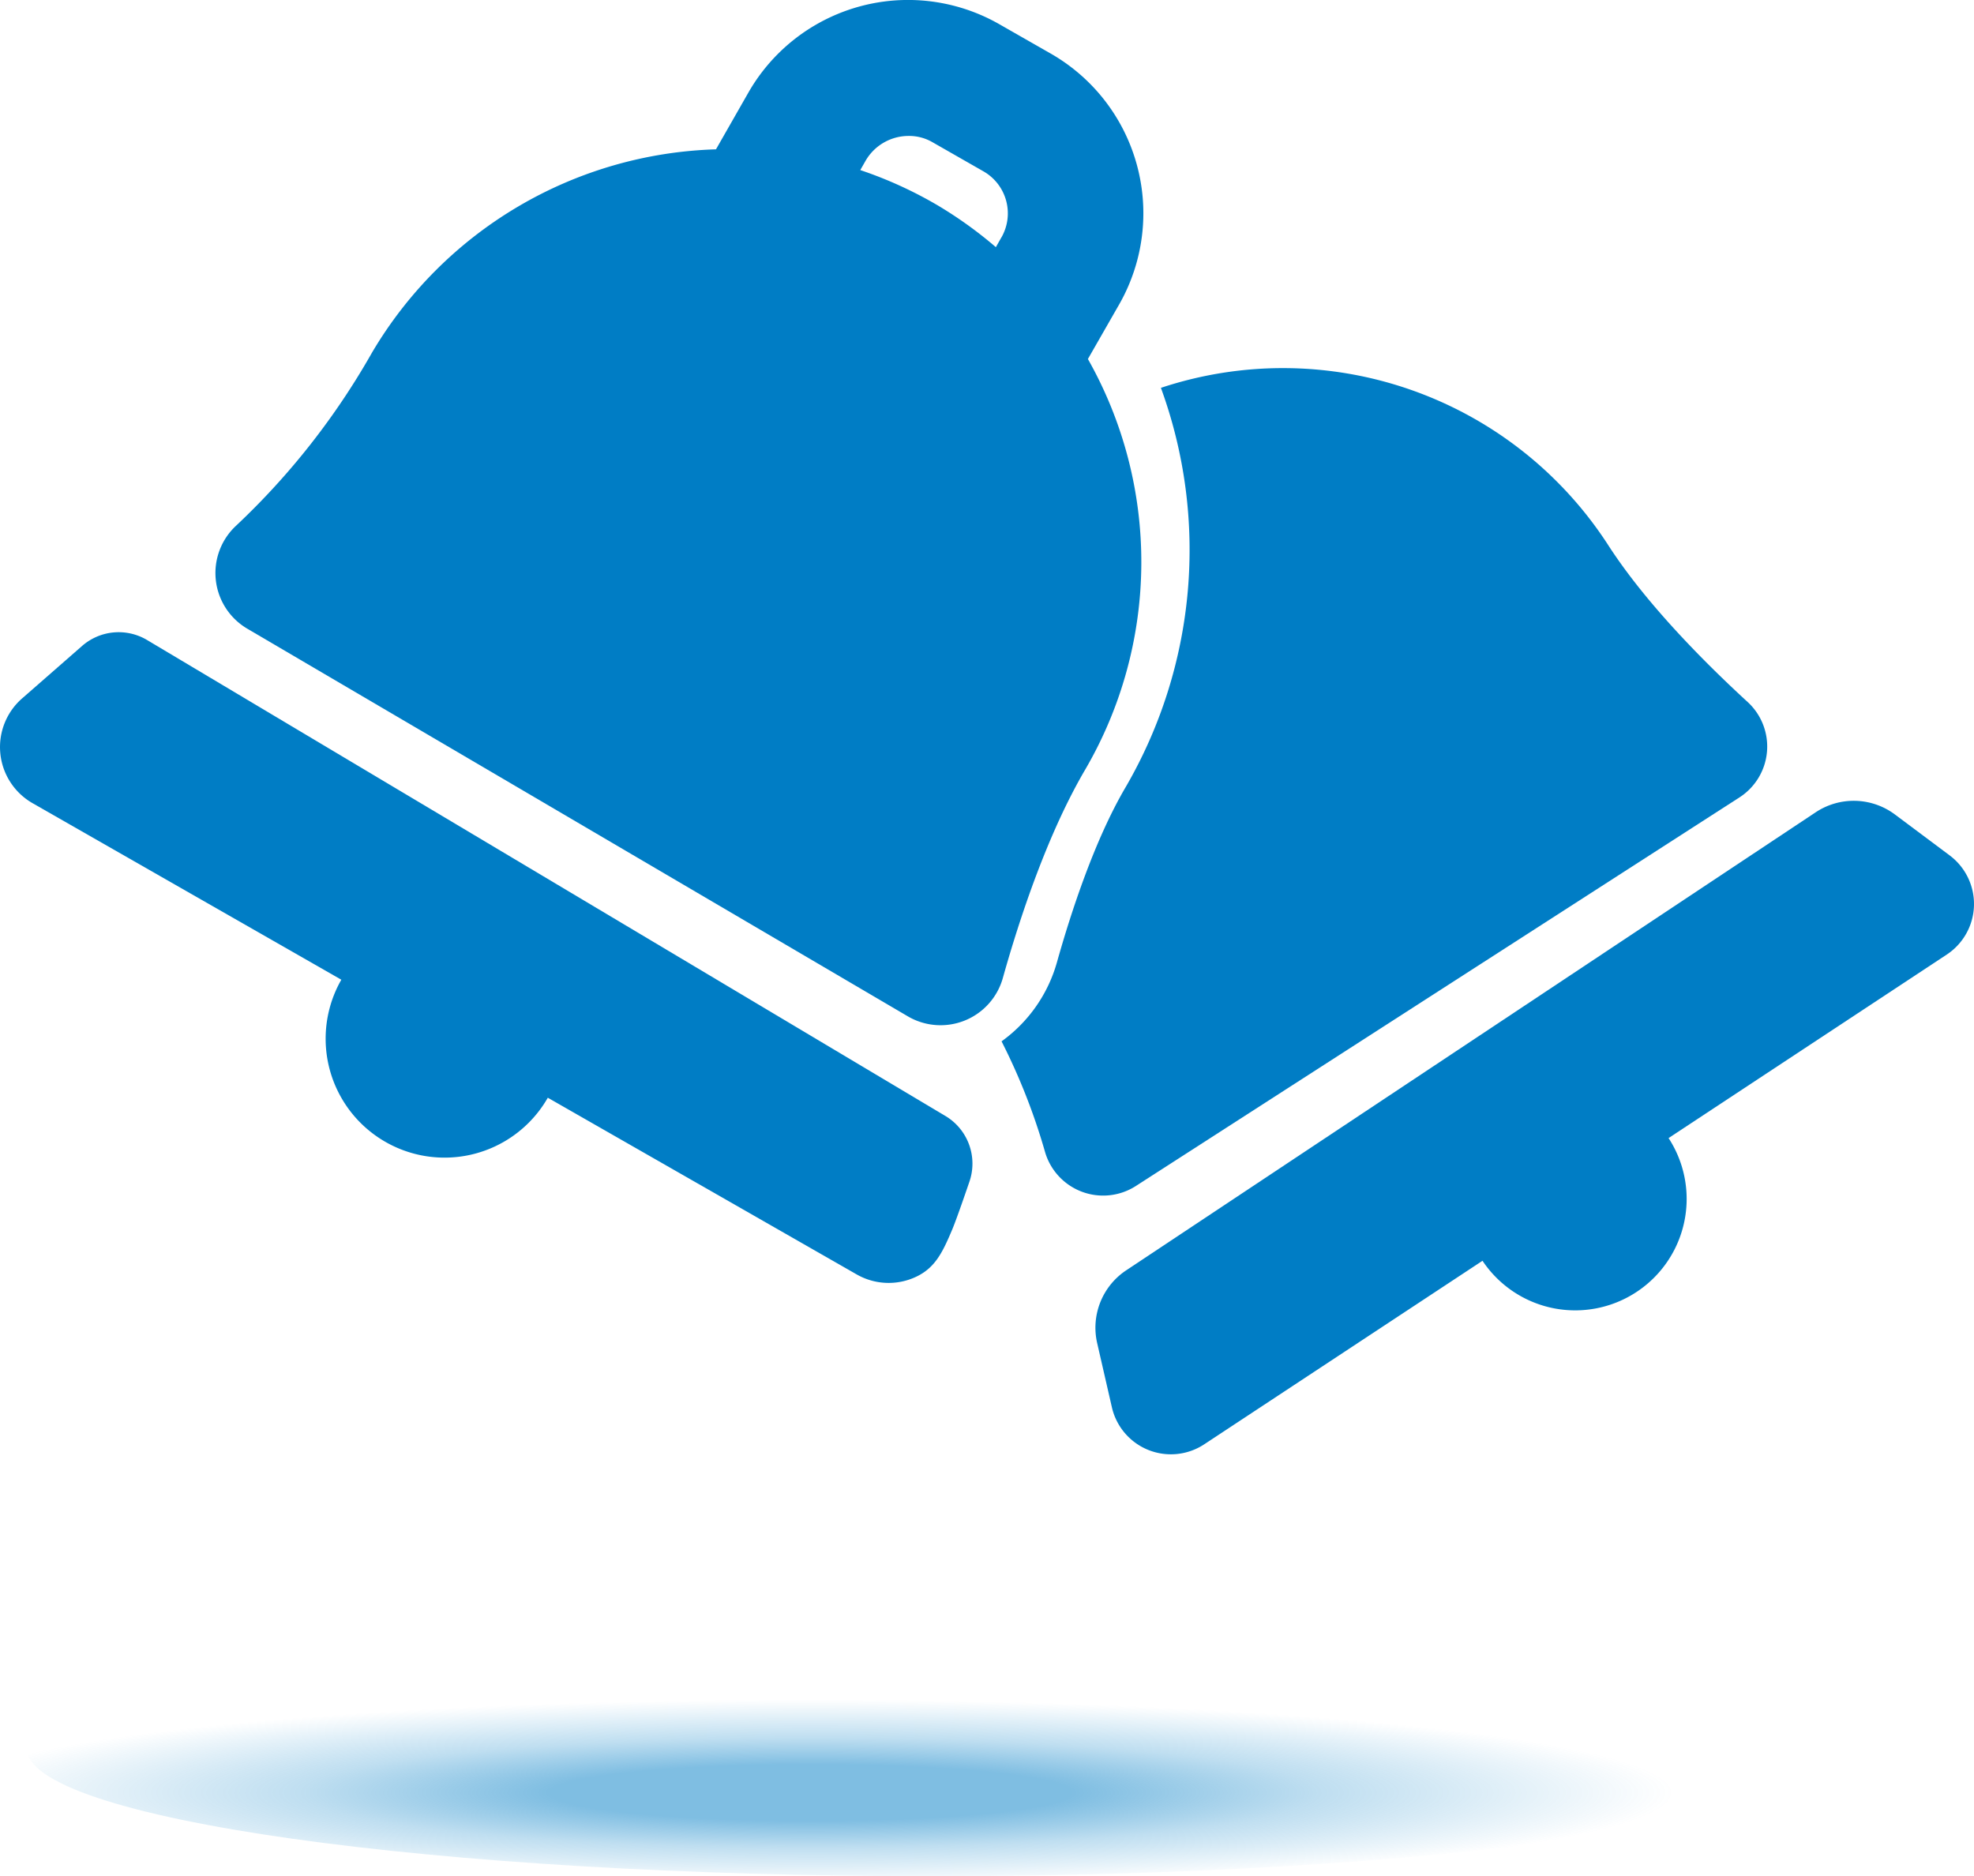 <svg xmlns="http://www.w3.org/2000/svg" xmlns:xlink="http://www.w3.org/1999/xlink" width="250.7" height="238.296" viewBox="0 0 250.7 238.296">
  <defs>
    <radialGradient id="radial-gradient" cx="0.495" cy="0.5" r="3.423" gradientTransform="translate(0.363 0.62) scale(0.141 0.108)" gradientUnits="objectBoundingBox">
      <stop offset="0" stop-color="#007DC5"/>
      <stop offset="0.298" stop-color="#007DC5"/>
      <stop offset="0.579" stop-color="#007DC5" stop-opacity="0.502"/>
      <stop offset="0.984" stop-color="#007DC5" stop-opacity="0"/>
    </radialGradient>
  </defs>
  <g id="Group_4338"  transform="translate(0)">
    <g id="bells" transform="translate(0)">
      <path id="Path_42711"  d="M422.007,579.474c0,8.989-51.553,16.276-115.144,16.276s-115.145-7.287-115.145-16.276S243.271,563.2,306.863,563.2,422.007,570.487,422.007,579.474Z" transform="translate(-188.351 -357.454)" opacity="0.5" fill="url(#radial-gradient)" style="mix-blend-mode: multiply;isolation: isolate"/>
      <path id="Path_42712"  d="M545.773,381.951l-6.956-5.2a8.739,8.739,0,0,0-10.071-.274L441.183,434.65a8.748,8.748,0,0,0-3.684,9.233l1.891,8.247a7.689,7.689,0,0,0,11.709,4.612l35.34-23.309a14.153,14.153,0,0,0,23.63-15.583l35.34-23.314a7.7,7.7,0,0,0,.364-12.584Z" transform="translate(-298.159 -273.306)" fill="#007DC5"/>
      <path id="Path_42713"  d="M432.782,379.478l76.644-49.343a7.684,7.684,0,0,0,1.037-12.125c-5.569-5.114-12.969-12.569-17.737-19.973a49.183,49.183,0,0,0-56.773-19.922,59.972,59.972,0,0,1-4.479,50.715c-3.921,6.667-6.914,15.8-8.744,22.307a18.552,18.552,0,0,1-7.015,9.977,78.95,78.95,0,0,1,5.509,14.006,7.688,7.688,0,0,0,11.558,4.359Z" transform="translate(-288.516 -228.856)" fill="#007DC5"/>
      <path id="Path_42714"  d="M204.307,337.268a7.052,7.052,0,0,0-8.247.747l-7.544,6.6a8.209,8.209,0,0,0,1.238,13.37l39.222,22.427A15.1,15.1,0,0,0,255.2,395.4l39.222,22.438a8.169,8.169,0,0,0,7.556.3c2.418-1.142,3.363-3.1,4.589-6.013.615-1.461,2.148-5.977,2.148-5.977a7.047,7.047,0,0,0-3.017-8.43Z" transform="translate(-185.628 -255.981)" fill="#007DC5"/>
      <path id="Path_42715"  d="M345.924,236.631l3.952-6.9a23.363,23.363,0,0,0-8.673-31.892l-6.521-3.726A23.361,23.361,0,0,0,302.8,202.8L298.69,210a52.562,52.562,0,0,0-43.668,25.787,93.2,93.2,0,0,1-17.265,22,8.2,8.2,0,0,0,1.417,13.1l83.886,49.232a8.214,8.214,0,0,0,12.054-4.847c2.181-7.778,5.723-18.412,10.477-26.51A52.356,52.356,0,0,0,345.924,236.631Zm-10.989-15.443-.7,1.237a52.972,52.972,0,0,0-7.42-5.328,52.272,52.272,0,0,0-9.8-4.462l.726-1.271a6.32,6.32,0,0,1,5.44-3.065,5.912,5.912,0,0,1,2.962.773l6.518,3.726a6.145,6.145,0,0,1,2.28,8.39Z" transform="translate(-207.759 -191.034)" fill="#007DC5"/>
    </g>
  </g>
</svg>
